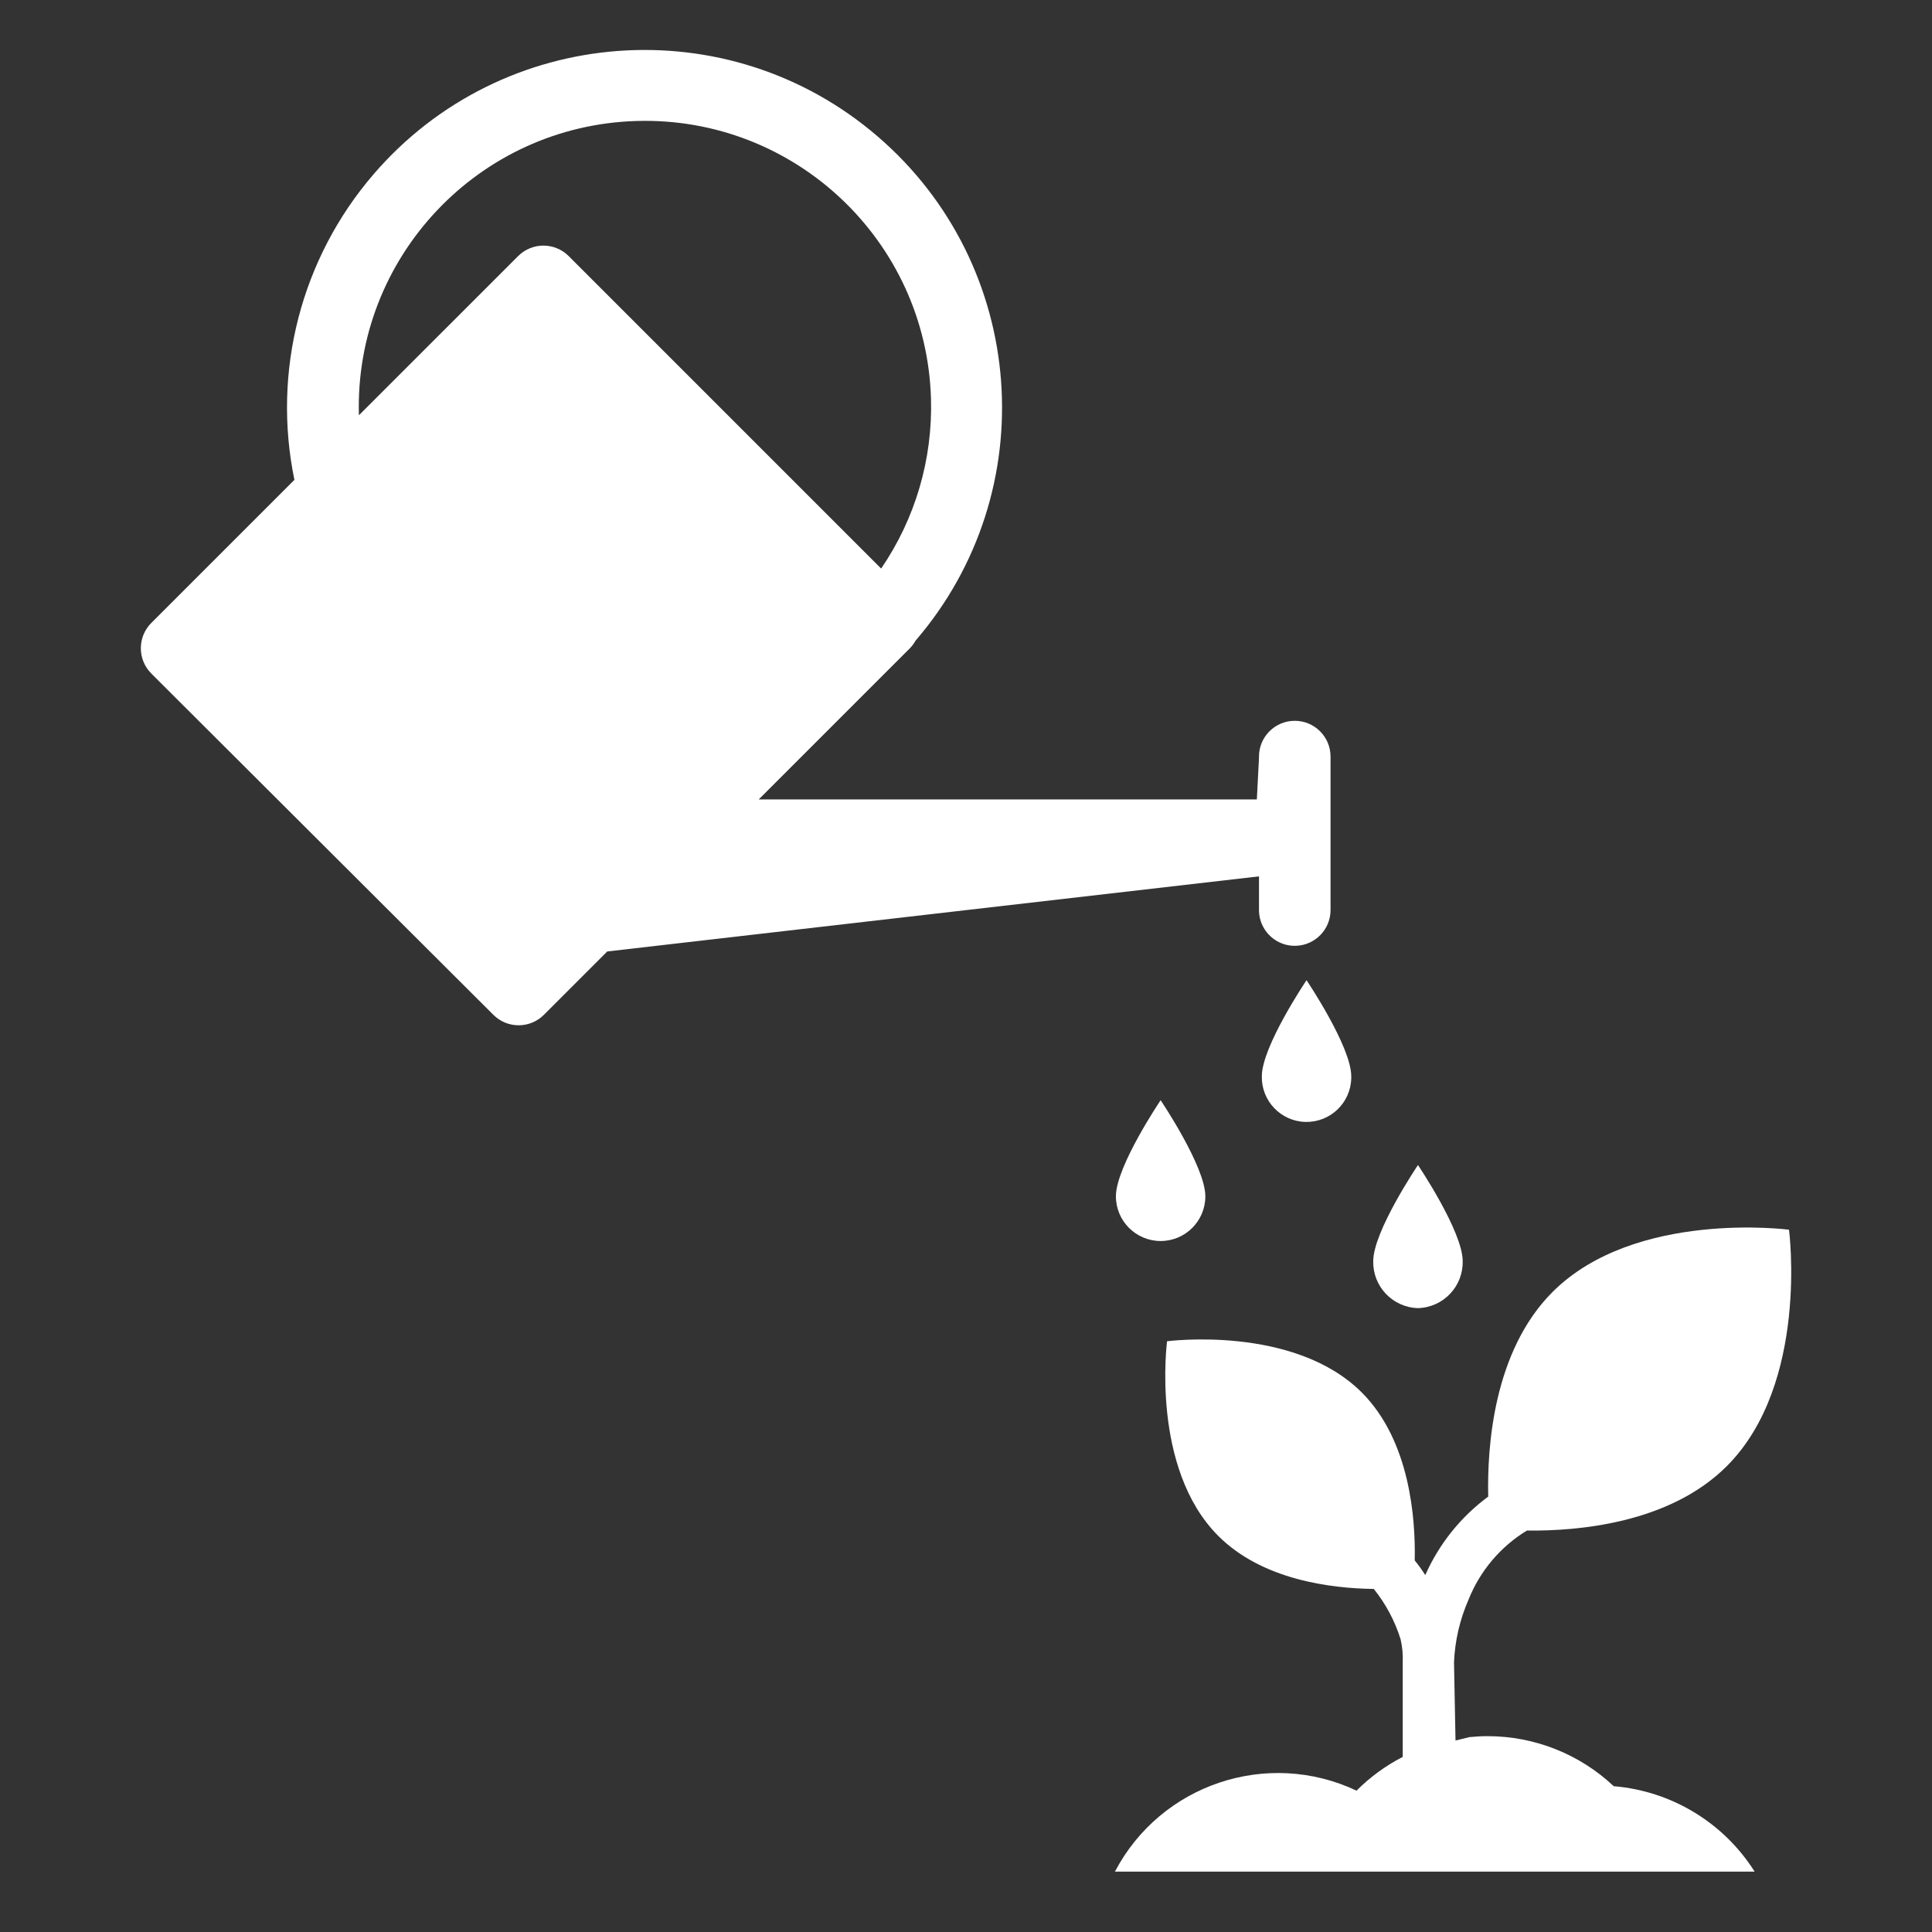 <svg width="147" height="147" xmlns="http://www.w3.org/2000/svg" xmlns:xlink="http://www.w3.org/1999/xlink" xml:space="preserve" overflow="hidden"><rect width="100%" height="100%" fill="#333333" stroke="none"/><g transform="translate(-565 -295)"><path d="M661.009 376.89C660.97 378.768 662.46 380.324 664.339 380.364 666.218 380.403 667.773 378.913 667.813 377.034 667.814 376.986 667.814 376.938 667.813 376.89 667.813 374.63 664.41 369.581 664.41 369.581 664.41 369.581 661.009 374.616 661.009 376.89Z" fill="#FFFFFF"/><path d="M653.309 389.425C655.188 389.425 656.711 387.901 656.711 386.022 656.711 386.021 656.711 386.02 656.711 386.019 656.711 383.76 653.309 378.712 653.309 378.712 653.309 378.712 649.906 383.747 649.906 386.019 649.905 387.898 651.427 389.423 653.306 389.425 653.307 389.425 653.308 389.425 653.309 389.425Z" fill="#FFFFFF"/><path d="M672.889 394.531C674.815 394.479 676.337 392.879 676.291 390.953 676.291 388.693 672.889 383.644 672.889 383.644 672.889 383.644 669.486 388.68 669.486 390.953 669.441 392.879 670.963 394.479 672.889 394.531Z" fill="#FFFFFF"/><path d="M660.793 364.333C660.844 365.836 662.103 367.014 663.606 366.963 665.075 366.914 666.239 365.708 666.237 364.239L666.237 352.561C666.234 351.058 665.013 349.841 663.509 349.844 662.006 349.847 660.789 351.068 660.792 352.572 660.792 352.6 660.793 352.629 660.793 352.658L660.63 355.827 622.728 355.827 634.24 344.315C634.405 344.144 634.547 343.952 634.663 343.744 644.46 332.355 643.17 315.18 631.78 305.382 620.391 295.585 603.216 296.875 593.418 308.264 587.916 314.66 585.693 323.247 587.401 331.51L576.513 342.397C575.45 343.46 575.45 345.184 576.513 346.247 576.513 346.247 576.513 346.248 576.513 346.248L602.536 372.212C603.596 373.275 605.318 373.277 606.381 372.217 606.383 372.215 606.385 372.213 606.387 372.212L611.204 367.394 660.793 361.68ZM608.272 314.487C607.211 313.423 605.489 313.421 604.426 314.481 604.424 314.483 604.422 314.485 604.42 314.487L592.308 326.597C591.961 314.577 601.424 304.552 613.444 304.205 625.463 303.858 635.489 313.32 635.836 325.34 635.969 329.939 634.641 334.462 632.044 338.259Z" fill="#FFFFFF"/><path d="M687.783 430.906C685.187 428.46 681.754 427.099 678.187 427.099 677.728 427.099 677.268 427.125 676.809 427.17L675.746 427.43 675.631 421.481C675.7 419.836 676.075 418.219 676.737 416.711 677.609 414.525 679.167 412.68 681.177 411.455 685.033 411.504 692.023 410.92 696.386 406.555 702.664 400.276 701.12 388.565 701.12 388.565 701.12 388.565 689.4 387.028 683.125 393.306 678.625 397.807 678.146 405.105 678.234 408.871 676.147 410.413 674.496 412.471 673.445 414.843 673.2 414.456 672.932 414.083 672.642 413.729 672.711 410.615 672.304 404.641 668.614 400.95 663.446 395.782 653.799 397.052 653.799 397.052 653.799 397.052 652.531 406.699 657.697 411.865 661.042 415.211 666.26 415.857 669.528 415.898 670.441 417.035 671.133 418.334 671.567 419.726 671.701 420.301 671.755 420.892 671.728 421.481L671.728 428.678C670.43 429.345 669.245 430.211 668.215 431.245 661.426 428.043 653.32 430.76 649.831 437.406L698.505 437.406C696.149 433.677 692.179 431.271 687.783 430.906Z" fill="#FFFFFF"/></g></svg>